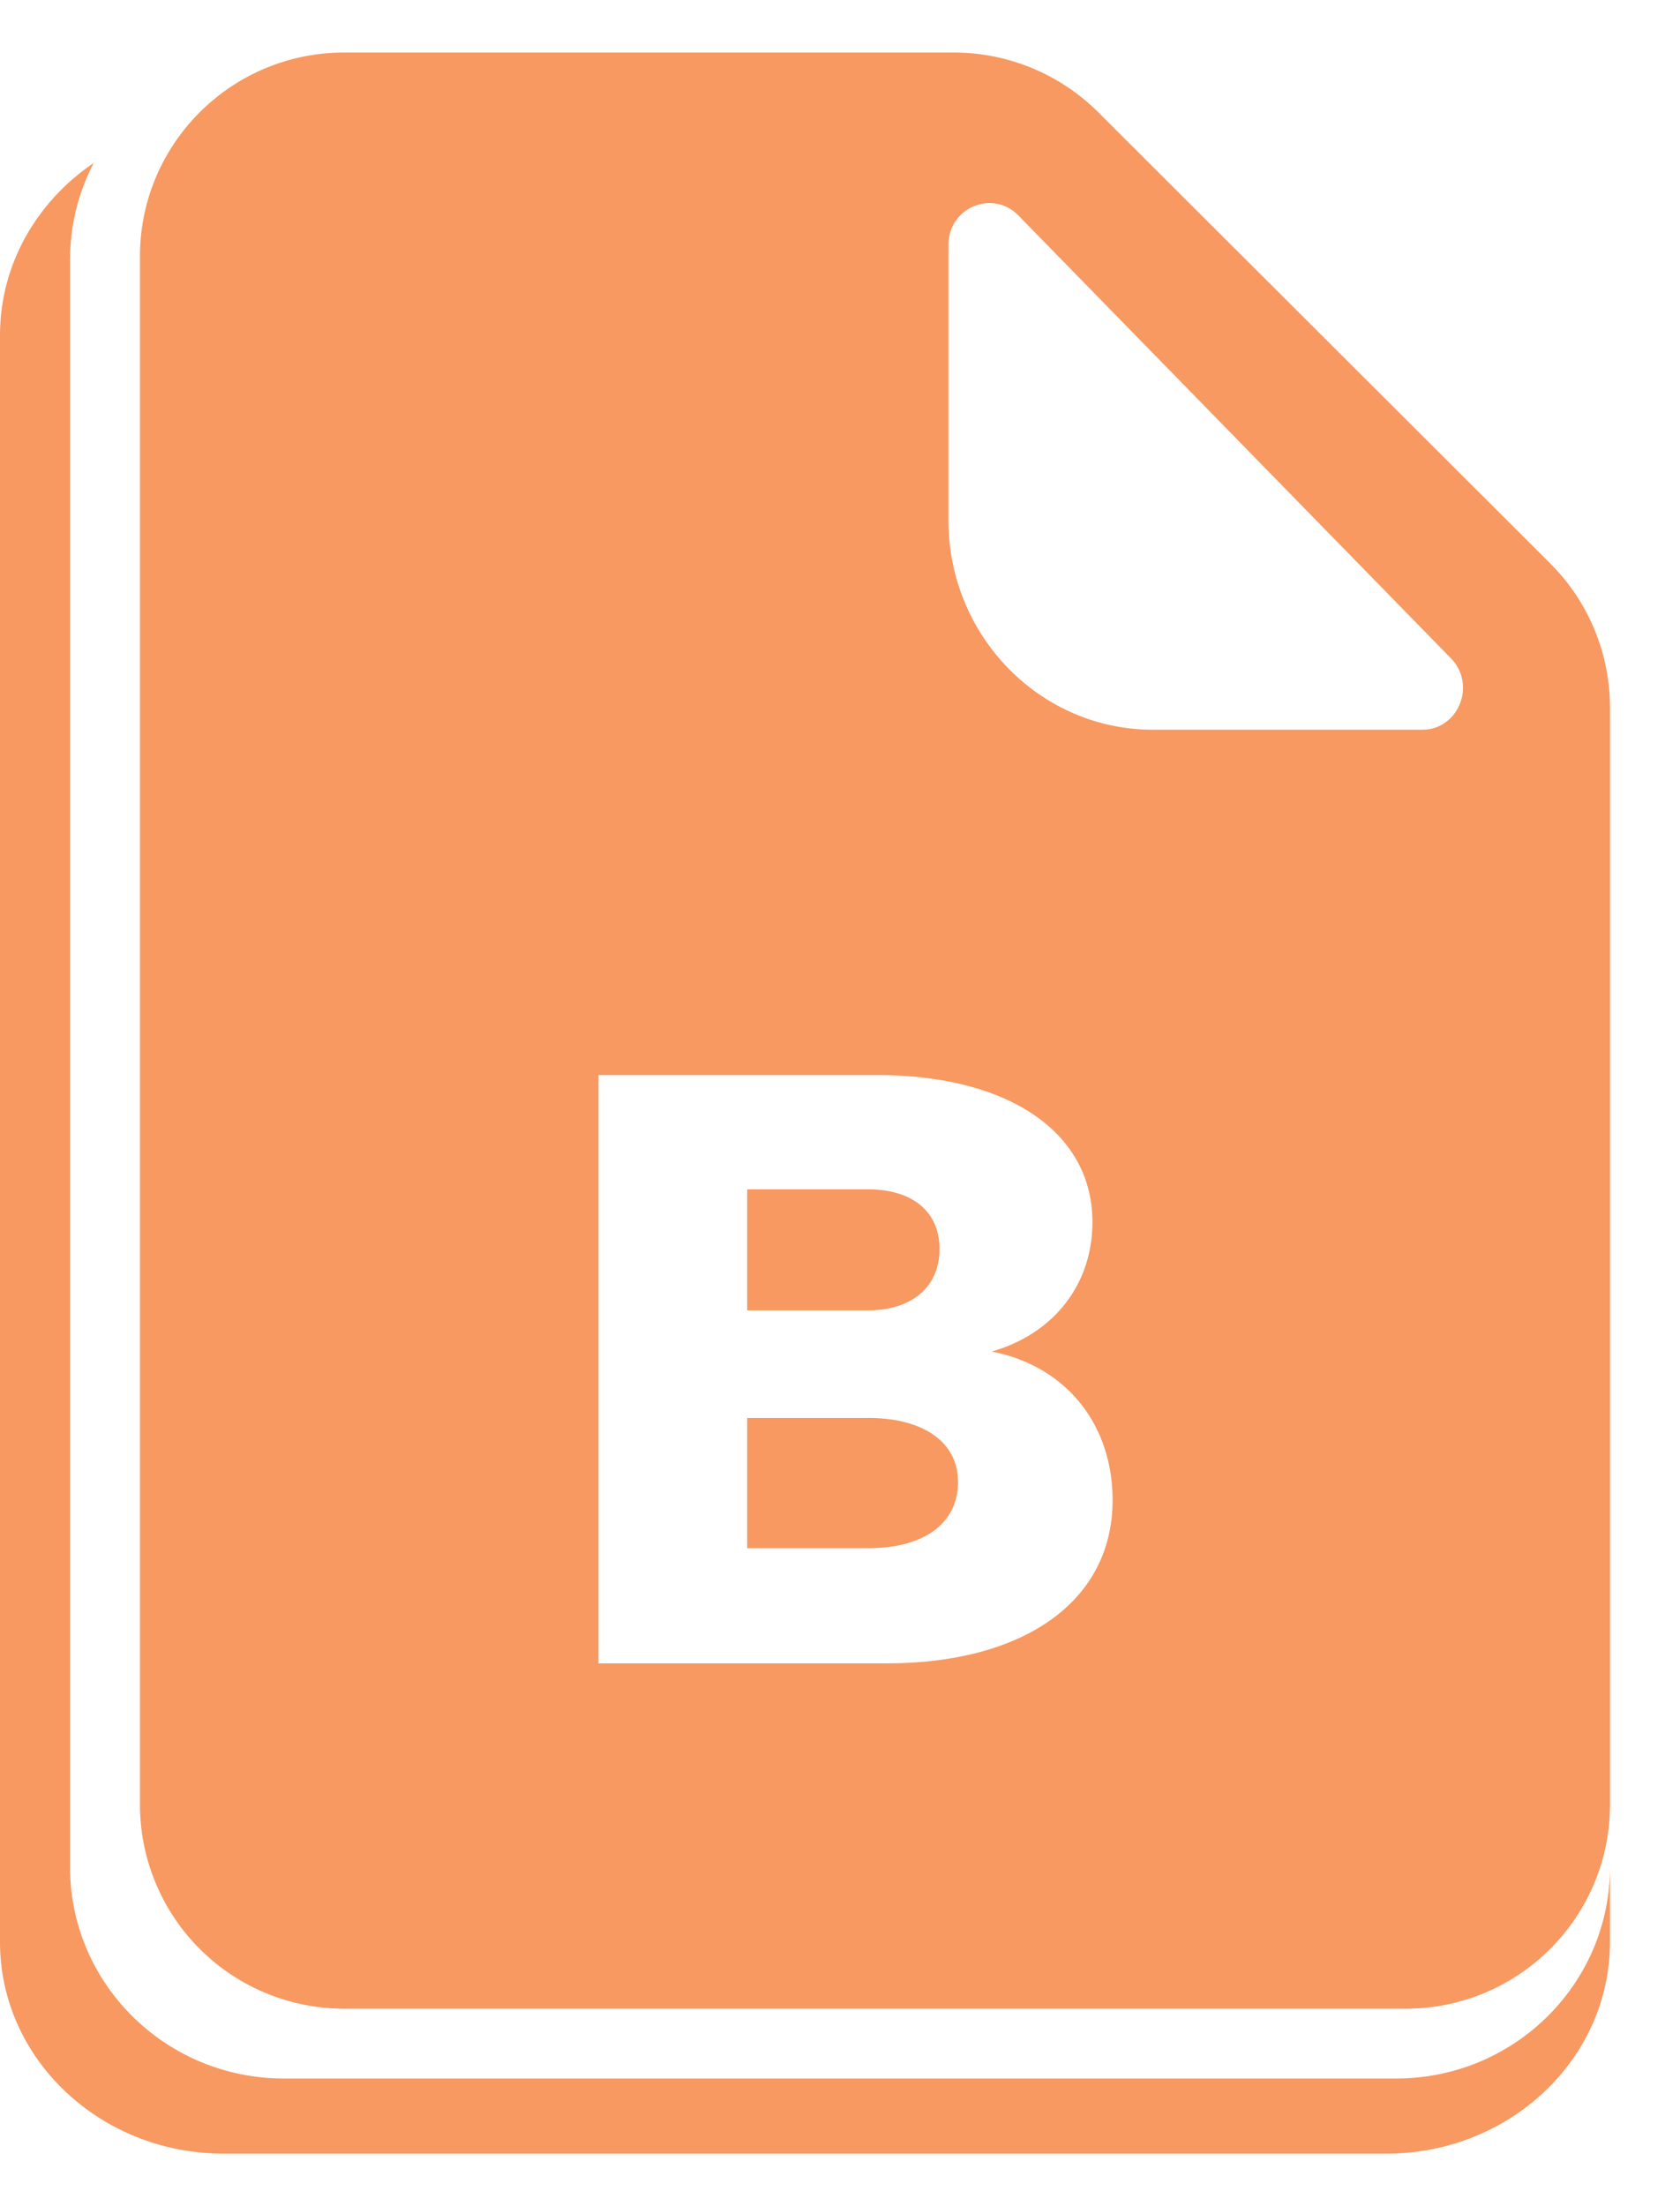 <svg xmlns="http://www.w3.org/2000/svg" width="16" height="21" viewBox="0 0 16 21">
    <g fill="#F79961" fill-rule="evenodd">
        <path d="M15.333 17.771v.716c0 1.111-.954 2.013-2.13 2.013H2.13C.954 20.5 0 19.598 0 18.487V3.19c0-.676.353-1.274.893-1.639-.145.277-.226.59-.226.923v15.298c0 1.112.912 2.013 2.037 2.013h10.592c1.125 0 2.037-.901 2.037-2.013z"/>
        <path d="M13.545 6.946H10.98c-1.075 0-1.947-.893-1.947-1.992V2.33c0-.354.42-.53.666-.279l4.119 4.215c.245.25.074.68-.273.68zm1.22-1.581c.362.36.568.853.568 1.37V17.18c0 1.07-.87 1.94-1.944 1.94H3.278a1.943 1.943 0 0 1-1.945-1.94V2.44c0-1.071.871-1.94 1.945-1.94h5.806c.517 0 1.011.206 1.373.566l4.309 4.299zM5.7 10.233v5.6h2.744c1.32 0 2.152-.6 2.152-1.552 0-.728-.448-1.28-1.152-1.416.592-.168.96-.64.96-1.232 0-.856-.8-1.4-2.056-1.4H5.7zm1.416 1.088h1.152c.416 0 .68.208.68.568s-.264.584-.68.584H7.116v-1.152zm0 2.176h1.152c.528 0 .856.232.856.608 0 .4-.328.632-.856.632H7.116v-1.24z"/>
    </g>
</svg>
